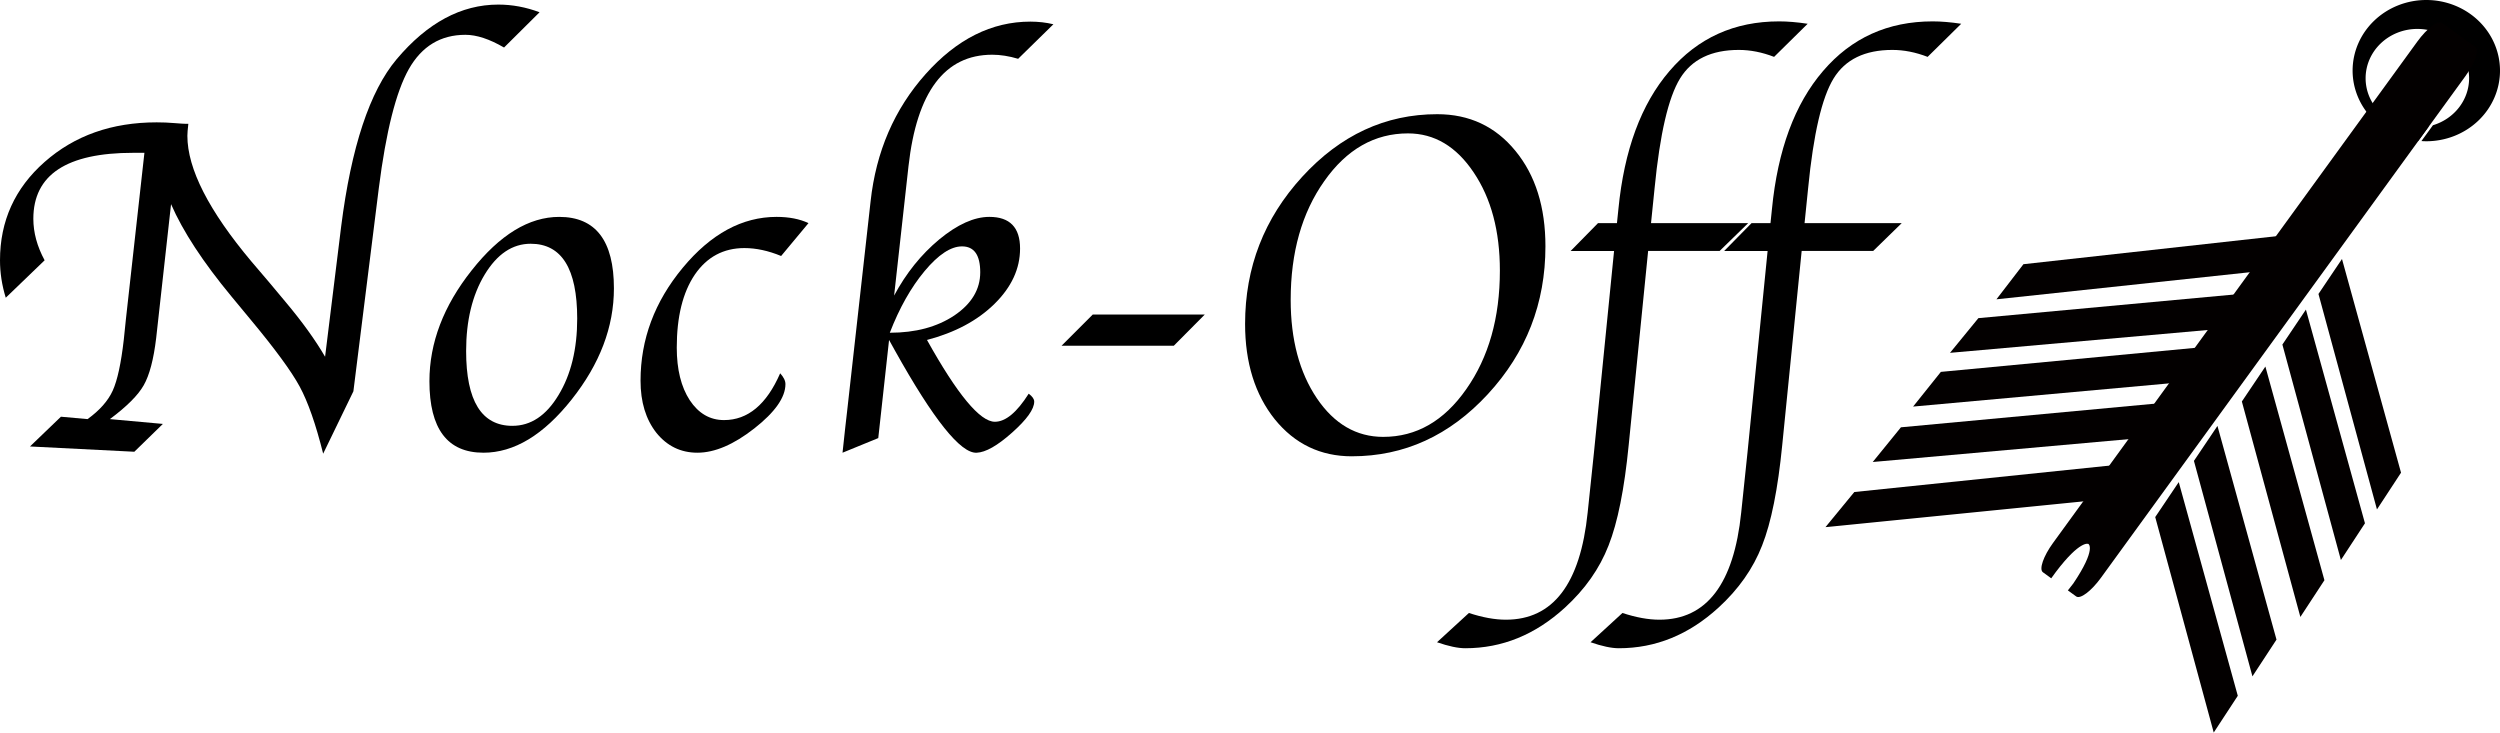 <?xml version="1.0" encoding="UTF-8" standalone="no"?>
<!-- Created with Inkscape (http://www.inkscape.org/) -->

<svg
   xmlns:dc="http://purl.org/dc/elements/1.1/"
   xmlns:cc="http://creativecommons.org/ns#"
   xmlns:rdf="http://www.w3.org/1999/02/22-rdf-syntax-ns#"
   xmlns:svg="http://www.w3.org/2000/svg"
   xmlns="http://www.w3.org/2000/svg"
   xmlns:sodipodi="http://sodipodi.sourceforge.net/DTD/sodipodi-0.dtd"
   xmlns:inkscape="http://www.inkscape.org/namespaces/inkscape"
   inkscape:version="0.91 r13725"
   version="1.1"
   id="svg2"
   viewBox="0 0 203.533 59.638"
   height="16.831mm"
   width="57.441mm"
   sodipodi:docname="logo.svg"
   style="enable-background:new">
  <sodipodi:namedview
     inkscape:snap-center="false"
     inkscape:object-nodes="true"
     inkscape:snap-global="true"
     inkscape:window-maximized="1"
     inkscape:window-y="1"
     inkscape:window-x="0"
     inkscape:window-height="775"
     inkscape:window-width="1440"
     inkscape:snap-midpoints="true"
     showgrid="false"
     inkscape:current-layer="layer3"
     inkscape:document-units="px"
     inkscape:cy="34.191339"
     inkscape:cx="139.02919"
     inkscape:zoom="5.6568542"
     inkscape:pageshadow="2"
     inkscape:pageopacity="0"
     borderopacity="1"
     bordercolor="#000000"
     pagecolor="#ffffff"
     id="base"
     fit-margin-top="0"
     fit-margin-left="0"
     fit-margin-right="0"
     fit-margin-bottom="0" />
  <defs
     id="defs4">
    <inkscape:perspective
       id="perspective8514"
       inkscape:persp3d-origin="372.04725 : 350.7874 : 1"
       inkscape:vp_z="744.09451 : 526.18111 : 1"
       inkscape:vp_y="0 : 1000 : 0"
       inkscape:vp_x="0 : 526.18111 : 1"
       sodipodi:type="inkscape:persp3d" />
    <filter
       id="filter8469"
       style="color-interpolation-filters:sRGB"
       inkscape:menu-tooltip="Soft, cushion-like bevel with matte highlights"
       inkscape:menu="Bevels"
       inkscape:label="Bloom">
      <feGaussianBlur
         id="feGaussianBlur8471"
         stdDeviation="2.2"
         in="SourceAlpha"
         result="result1" />
      <feSpecularLighting
         id="feSpecularLighting8473"
         surfaceScale="5"
         specularConstant="2"
         specularExponent="18.1"
         result="result0">
        <feDistantLight
           id="feDistantLight8475"
           elevation="24"
           azimuth="225" />
      </feSpecularLighting>
      <feComposite
         id="feComposite8477"
         in2="SourceAlpha"
         operator="in"
         result="result6" />
      <feMorphology
         id="feMorphology8479"
         operator="dilate"
         radius="5.7" />
      <feGaussianBlur
         id="feGaussianBlur8481"
         stdDeviation="5.7"
         result="result11" />
      <feDiffuseLighting
         id="feDiffuseLighting8483"
         in="result1"
         diffuseConstant="2"
         result="result3"
         surfaceScale="5">
        <feDistantLight
           id="feDistantLight8485"
           azimuth="225"
           elevation="25" />
      </feDiffuseLighting>
      <feBlend
         id="feBlend8487"
         in2="SourceGraphic"
         in="result3"
         mode="multiply"
         result="result7" />
      <feComposite
         id="feComposite8489"
         result="result91"
         in2="SourceAlpha"
         operator="in"
         in="result7" />
      <feBlend
         id="feBlend8491"
         in2="result91"
         in="result6"
         mode="lighten"
         result="result9" />
      <feComposite
         id="feComposite8493"
         in2="result9"
         in="result11" />
    </filter>
    <filter
       id="filter8608"
       style="color-interpolation-filters:sRGB"
       inkscape:menu-tooltip="Glowing image content without blurring it"
       inkscape:menu="Image Effects"
       inkscape:label="Soft Focus Lens">
      <feGaussianBlur
         id="feGaussianBlur8610"
         result="result3"
         stdDeviation="5" />
      <feColorMatrix
         id="feColorMatrix8612"
         result="result7"
         values="1 0 0 0 0 0 1 0 0 0 0 0 1 0 0 0 0 0 50 0 " />
      <feComposite
         id="feComposite8614"
         result="result9"
         in2="SourceGraphic"
         operator="in" />
      <feComposite
         id="feComposite8616"
         result="result1"
         k3="0.5"
         k1="0.5"
         in="result9"
         operator="arithmetic"
         in2="result7"
         k2="0"
         k4="0" />
      <feBlend
         id="feBlend8618"
         in="SourceGraphic"
         mode="screen"
         result="result5"
         in2="result1" />
      <feBlend
         id="feBlend8620"
         result="result6"
         in="result5"
         mode="darken"
         in2="result5" />
      <feComposite
         id="feComposite8622"
         result="result8"
         operator="in"
         in2="SourceGraphic" />
    </filter>
  </defs>
  <g
     inkscape:groupmode="layer"
     id="layer8"
     inkscape:label="cog"
     style="display:none"
     transform="translate(-65.717,-73.862)">
    <g
       style="display:inline"
       id="g23901"
       transform="matrix(0,0.314,-0.314,0,332.858,-9.854)">
      <g
         style="fill:#000000"
         transform="translate(289.914,67.301)"
         inkscape:label="Gear6"
         id="g23844">
        <path
           inkscape:connector-curvature="0"
           d="m 12.849,-3.468 6.132,-1.655 0.302,-0.044 7.225,2.757 0,4.82 -7.225,2.757 -0.302,-0.044 -6.132,-1.655 -3.422,5.926 4.499,4.483 0.19,0.239 1.225,7.636 -4.175,2.41 -6,-4.879 -0.113,-0.284 -1.633,-6.138 -6.843,0 -1.633,6.138 -0.113,0.284 -6,4.879 -4.175,-2.41 1.225,-7.636 0.19,-0.239 4.499,-4.483 -3.422,-5.926 -6.132,1.655 -0.302,0.044 -7.225,-2.757 0,-4.82 7.225,-2.757 0.302,0.044 6.132,1.655 3.422,-5.926 -4.499,-4.483 -0.19,-0.239 -1.225,-7.636 4.175,-2.41 6,4.879 0.113,0.284 1.633,6.138 6.843,0 1.633,-6.138 0.113,-0.284 6,-4.879 4.175,2.41 -1.225,7.636 -0.19,0.239 -4.499,4.483 z"
           style="fill:#000000;stroke:#000000;stroke-width:1"
           id="path23846" />
        <circle
           r="20.551"
           cy="0"
           cx="0"
           style="fill:#000000;stroke:#000000;stroke-width:1"
           id="path23848" />
      </g>
      <ellipse
         ry="14.275"
         rx="14.824"
         cy="67.237"
         cx="289.875"
         id="path23899"
         style="opacity:1;fill:#ffffff;fill-opacity:1;fill-rule:nonzero;stroke-width:0;stroke-miterlimit:4;stroke-dasharray:none" />
    </g>
  </g>
  <g
     inkscape:groupmode="layer"
     id="layer9"
     inkscape:label="hole"
     style="display:inline"
     transform="translate(-65.717,-73.862)">
    <path
       style="opacity:1;fill:#000000;fill-opacity:1;fill-rule:nonzero;stroke-width:0;stroke-miterlimit:4;stroke-dasharray:none"
       clip-path="none"
       d="M 197.533 0 A 6 5.75 0 0 0 191.533 5.75 A 6 5.75 0 0 0 196.885 11.459 L 197.742 10.281 A 4.213 4.016 0 0 1 196.805 10.387 A 4.213 4.016 0 0 1 192.592 6.371 A 4.213 4.016 0 0 1 196.805 2.355 A 4.213 4.016 0 0 1 201.018 6.371 A 4.213 4.016 0 0 1 198.074 10.195 L 197.135 11.486 A 6 5.75 0 0 0 197.533 11.5 A 6 5.75 0 0 0 203.533 5.75 A 6 5.75 0 0 0 197.533 0 z "
       id="path23948"
       transform="translate(65.717,73.862)" />
  </g>
  <g
     style="display:inline;opacity:1"
     inkscape:label="Pil"
     id="layer2"
     inkscape:groupmode="layer"
     transform="translate(-65.717,-73.862)">
    <g
       transform="translate(-3.3536003e-7,4)"
       id="g8650">
      <path
         style="display:inline;fill:#030000;fill-opacity:1;fill-rule:nonzero;stroke-width:0;stroke-miterlimit:4;stroke-dasharray:none"
         d="m 239.006,107.607 -22.323,2.312 -2.349,2.859 22.178,-2.217 z"
         id="rect4284"
         inkscape:connector-curvature="0"
         sodipodi:nodetypes="ccccc" />
      <path
         style="fill:#030000;fill-opacity:1;fill-rule:nonzero;stroke-width:0;stroke-miterlimit:4;stroke-dasharray:none"
         d="m 266.422,76.078 -29.661,40.825 c -0.785,1.081 -1.683,1.758 -2.013,1.518 l -0.339,-0.246 -0.339,-0.246 0.445,-0.568 c 1.912,-2.845 1.226,-3.215 1.226,-3.215 0,0 -0.655,-0.355 -2.657,2.291 l -0.369,0.507 -0.339,-0.246 -0.339,-0.246 c -0.33,-0.24 0.037,-1.303 0.822,-2.384 L 262.521,73.244 c 0.785,-1.081 1.683,-1.758 2.013,-1.518 l 2.71,1.969 c 0.33,0.24 -0.037,1.303 -0.822,2.384 z"
         id="rect4157"
         inkscape:connector-curvature="0"
         sodipodi:nodetypes="ssscccccccssssss" />
      <path
         style="display:inline;fill:#030000;fill-opacity:1;fill-rule:nonzero;stroke-width:0;stroke-miterlimit:4;stroke-dasharray:none"
         d="m 241.873,102.658 -21.395,1.992 -2.295,2.825 21.255,-1.898 z"
         id="rect4284-2"
         inkscape:connector-curvature="0"
         sodipodi:nodetypes="ccccc" />
      <path
         style="display:inline;fill:#030000;fill-opacity:1;fill-rule:nonzero;stroke-width:0;stroke-miterlimit:4;stroke-dasharray:none"
         d="m 244.805,98.146 -21.076,1.992 -2.26,2.825 20.938,-1.898 z"
         id="rect4284-2-6"
         inkscape:connector-curvature="0"
         sodipodi:nodetypes="ccccc" />
      <path
         style="display:inline;fill:#030000;fill-opacity:1;fill-rule:nonzero;stroke-width:0;stroke-miterlimit:4;stroke-dasharray:none"
         d="m 248.339,93.771 -21.555,1.992 -2.312,2.825 21.414,-1.898 z"
         id="rect4284-2-6-0"
         inkscape:connector-curvature="0"
         sodipodi:nodetypes="ccccc" />
      <path
         style="display:inline;fill:#030000;fill-opacity:1;fill-rule:nonzero;stroke-width:0;stroke-miterlimit:4;stroke-dasharray:none"
         d="m 251.335,89.059 -20.883,2.312 -2.198,2.859 20.748,-2.217 z"
         id="rect4284-2-6-0-1"
         inkscape:connector-curvature="0"
         sodipodi:nodetypes="ccccc" />
      <a
         style="display:inline"
         id="a8338"
         transform="matrix(0.9,0,0,0.9,21.447,11.266)">
        <path
           sodipodi:nodetypes="ccccc"
           inkscape:connector-curvature="0"
           id="rect4284-5"
           d="m 264.207,111.189 -5.292,-19.491 2.128,-3.163 5.341,19.33 z"
           style="fill:#030000;fill-opacity:1;fill-rule:nonzero;stroke-width:0;stroke-miterlimit:4;stroke-dasharray:none" />
      </a>
      <path
         style="display:inline;fill:#030000;fill-opacity:1;fill-rule:nonzero;stroke-width:0;stroke-miterlimit:4;stroke-dasharray:none"
         d="m 256.297,115.455 -4.763,-17.541 1.915,-2.847 4.807,17.397 z"
         id="rect4284-2-0"
         inkscape:connector-curvature="0"
         sodipodi:nodetypes="ccccc" />
      <path
         style="display:inline;fill:#030000;fill-opacity:1;fill-rule:nonzero;stroke-width:0;stroke-miterlimit:4;stroke-dasharray:none"
         d="m 252.997,120.091 -4.763,-17.541 1.915,-2.847 4.807,17.397 z"
         id="rect4284-2-6-2"
         inkscape:connector-curvature="0"
         sodipodi:nodetypes="ccccc" />
      <path
         style="display:inline;fill:#030000;fill-opacity:1;fill-rule:nonzero;stroke-width:0;stroke-miterlimit:4;stroke-dasharray:none"
         d="m 249.095,124.926 -4.763,-17.541 1.915,-2.847 4.807,17.397 z"
         id="rect4284-2-6-0-9"
         inkscape:connector-curvature="0"
         sodipodi:nodetypes="ccccc" />
      <path
         style="display:inline;fill:#030000;fill-opacity:1;fill-rule:nonzero;stroke-width:0;stroke-miterlimit:4;stroke-dasharray:none"
         d="m 245.944,129.5 -4.763,-17.541 1.915,-2.847 4.807,17.397 z"
         id="rect4284-2-6-0-1-9"
         inkscape:connector-curvature="0"
         sodipodi:nodetypes="ccccc" />
    </g>
  </g>
  <g
     inkscape:groupmode="layer"
     id="layer3"
     inkscape:label="texten"
     style="display:inline"
     transform="translate(-65.717,-73.862)">
    <g
       style="font-style:normal;font-variant:normal;font-weight:500;font-stretch:normal;font-size:40px;line-height:125%;font-family:'Apple Chancery';-inkscape-font-specification:'Apple Chancery, Medium';text-align:start;letter-spacing:0px;word-spacing:0px;writing-mode:lr-tb;text-anchor:start;display:inline;opacity:1;fill:#000000;fill-opacity:1;stroke:none;stroke-width:1px;stroke-linecap:butt;stroke-linejoin:miter;stroke-opacity:1"
       id="text8123">
      <path
         d="m 69.35,95.054 -3.164,3.047 q -0.469,-1.523 -0.469,-3.047 0,-4.805 3.633,-8.008 3.652,-3.223 9.121,-3.223 0.762,0 1.426,0.059 0.742,0.059 0.938,0.059 l 0.215,0 q -0.078,0.684 -0.078,0.977 0,4.023 5.215,10.234 l 1.465,1.719 1.289,1.543 q 2.051,2.441 3.242,4.492 l 1.309,-10.605 q 1.23,-9.707 4.512,-13.613 3.75,-4.453 8.281,-4.453 1.699,0 3.359,0.625 l -2.891,2.871 q -1.777,-1.035 -3.145,-1.035 -3.027,0 -4.609,2.793 -1.562,2.773 -2.441,9.688 l -2.07,16.543 -2.461,5.078 q -0.898,-3.594 -1.914,-5.469 -1.016,-1.875 -4.043,-5.508 L 84.565,98.003 q -3.477,-4.199 -4.922,-7.52 l -0.977,8.789 -0.234,2.109 q -0.312,2.617 -1.016,3.848 -0.684,1.211 -2.754,2.754 l 4.316,0.391 -2.324,2.266 -8.496,-0.43 2.52,-2.422 2.168,0.195 q 1.484,-1.074 2.051,-2.324 0.566,-1.25 0.898,-4.141 l 0.176,-1.699 1.504,-13.516 -0.918,0 q -8.125,0 -8.125,5.371 0,1.68 0.918,3.379 z"
         style="font-style:normal;font-variant:normal;font-weight:500;font-stretch:normal;font-size:40px;line-height:125%;font-family:'Apple Chancery';-inkscape-font-specification:'Apple Chancery, Medium';text-align:start;writing-mode:lr-tb;text-anchor:start"
         id="path8263" />
      <path
         d="m 105.073,110.718 q -4.395,0 -4.395,-5.82 0,-4.688 3.438,-9.023 3.438,-4.355 7.129,-4.355 4.453,0 4.453,5.82 0,4.707 -3.438,9.043 -3.438,4.336 -7.188,4.336 z m 2.363,-2.188 q 2.246,0 3.75,-2.5 1.523,-2.5 1.523,-6.23 0,-6.094 -3.789,-6.094 -2.227,0 -3.75,2.52 -1.504,2.5 -1.504,6.211 0,6.094 3.77,6.094 z"
         style="font-style:normal;font-variant:normal;font-weight:500;font-stretch:normal;font-size:40px;line-height:125%;font-family:'Apple Chancery';-inkscape-font-specification:'Apple Chancery, Medium';text-align:start;writing-mode:lr-tb;text-anchor:start"
         id="path8265" />
      <path
         d="m 131.538,92.027 -2.227,2.676 q -1.562,-0.645 -2.988,-0.645 -2.559,0 -4.043,2.168 -1.465,2.168 -1.465,5.938 0,2.656 1.055,4.277 1.074,1.621 2.793,1.621 2.91,0 4.57,-3.809 0.43,0.469 0.43,0.879 0,1.621 -2.539,3.613 -2.52,1.973 -4.629,1.973 -2.031,0 -3.34,-1.621 -1.289,-1.641 -1.289,-4.238 0,-5.059 3.438,-9.199 3.438,-4.141 7.637,-4.141 1.523,0 2.598,0.508 z"
         style="font-style:normal;font-variant:normal;font-weight:500;font-stretch:normal;font-size:40px;line-height:125%;font-family:'Apple Chancery';-inkscape-font-specification:'Apple Chancery, Medium';text-align:start;writing-mode:lr-tb;text-anchor:start"
         id="path8267" />
      <path
         d="m 138.51,97.925 q 1.465,-2.734 3.672,-4.57 2.227,-1.836 4.082,-1.836 2.5,0 2.5,2.578 0,2.461 -2.09,4.512 -2.07,2.031 -5.488,2.93 3.711,6.66 5.527,6.66 1.309,0 2.754,-2.285 0.449,0.332 0.449,0.645 0,0.918 -1.797,2.52 -1.797,1.602 -2.891,1.641 -1.953,0.098 -6.641,-8.301 l -0.488,-0.879 -0.879,7.988 -2.91,1.191 0.059,-0.547 0.156,-1.445 0.156,-1.367 1.914,-17.109 q 0.664,-6.074 4.473,-10.352 3.809,-4.277 8.535,-4.277 0.977,0 1.875,0.215 l -2.871,2.812 q -1.113,-0.332 -2.109,-0.332 -5.801,0 -6.816,9.062 l -1.172,10.547 z m -0.352,3.027 q 3.145,0 5.254,-1.406 2.109,-1.426 2.109,-3.516 0,-2.109 -1.484,-2.109 -1.367,0 -3.047,2.012 -1.66,1.992 -2.832,5.02 z"
         style="font-style:normal;font-variant:normal;font-weight:500;font-stretch:normal;font-size:40px;line-height:125%;font-family:'Apple Chancery';-inkscape-font-specification:'Apple Chancery, Medium';text-align:start;writing-mode:lr-tb;text-anchor:start"
         id="path8269" />
      <path
         d="m 152.143,102.007 2.539,-2.539 9.121,0 -2.52,2.539 -9.141,0 z"
         style="font-style:normal;font-variant:normal;font-weight:500;font-stretch:normal;font-size:40px;line-height:125%;font-family:'Apple Chancery';-inkscape-font-specification:'Apple Chancery, Medium';text-align:start;writing-mode:lr-tb;text-anchor:start"
         id="path8271" />
      <path
         d="m 175.776,111.011 q -3.828,0 -6.27,-3.008 -2.422,-3.027 -2.422,-7.773 0,-6.895 4.648,-11.973 4.668,-5.098 10.996,-5.098 3.926,0 6.367,2.988 2.441,2.969 2.441,7.773 0,6.953 -4.688,12.031 -4.668,5.059 -11.074,5.059 z m 2.559,-1.582 q 4.043,0 6.758,-3.887 2.734,-3.887 2.734,-9.648 0,-4.824 -2.129,-7.988 -2.129,-3.184 -5.352,-3.184 -4.082,0 -6.816,3.887 -2.734,3.867 -2.734,9.668 0,4.844 2.129,8.008 2.129,3.145 5.41,3.145 z"
         style="font-style:normal;font-variant:normal;font-weight:500;font-stretch:normal;font-size:40px;line-height:125%;font-family:'Apple Chancery';-inkscape-font-specification:'Apple Chancery, Medium';text-align:start;writing-mode:lr-tb;text-anchor:start"
         id="path8273" />
      <path
         d="m 199.897,94.292 -1.582,15.801 q -0.527,5.371 -1.641,8.184 -1.094,2.812 -3.555,5.059 -3.613,3.301 -8.105,3.301 -0.898,0 -2.305,-0.488 l 2.598,-2.383 q 1.66,0.547 3.008,0.547 5.762,0 6.66,-8.73 l 0.508,-4.844 1.641,-16.445 -3.535,0 2.227,-2.266 1.543,0 0.117,-1.133 q 0.703,-7.227 4.16,-11.25 3.457,-4.043 8.926,-4.043 1.035,0 2.324,0.195 l -2.734,2.695 q -1.465,-0.566 -2.871,-0.566 -3.359,0 -4.785,2.324 -1.426,2.324 -2.07,8.906 l -0.293,2.871 7.91,0 -2.324,2.266 -5.82,0 z"
         style="font-style:normal;font-variant:normal;font-weight:500;font-stretch:normal;font-size:40px;line-height:125%;font-family:'Apple Chancery';-inkscape-font-specification:'Apple Chancery, Medium';text-align:start;writing-mode:lr-tb;text-anchor:start"
         id="path8275" />
      <path
         d="m 212.397,94.292 -1.582,15.801 q -0.527,5.371 -1.641,8.184 -1.094,2.812 -3.555,5.059 -3.613,3.301 -8.105,3.301 -0.898,0 -2.305,-0.488 l 2.598,-2.383 q 1.66,0.547 3.008,0.547 5.762,0 6.66,-8.73 l 0.508,-4.844 1.641,-16.445 -3.535,0 2.227,-2.266 1.543,0 0.117,-1.133 q 0.703,-7.227 4.16,-11.25 3.457,-4.043 8.926,-4.043 1.035,0 2.324,0.195 l -2.734,2.695 q -1.465,-0.566 -2.871,-0.566 -3.359,0 -4.785,2.324 -1.426,2.324 -2.07,8.906 l -0.293,2.871 7.91,0 -2.324,2.266 -5.82,0 z"
         style="font-style:normal;font-variant:normal;font-weight:500;font-stretch:normal;font-size:40px;line-height:125%;font-family:'Apple Chancery';-inkscape-font-specification:'Apple Chancery, Medium';text-align:start;writing-mode:lr-tb;text-anchor:start"
         id="path8277" />
    </g>
  </g>
</svg>
